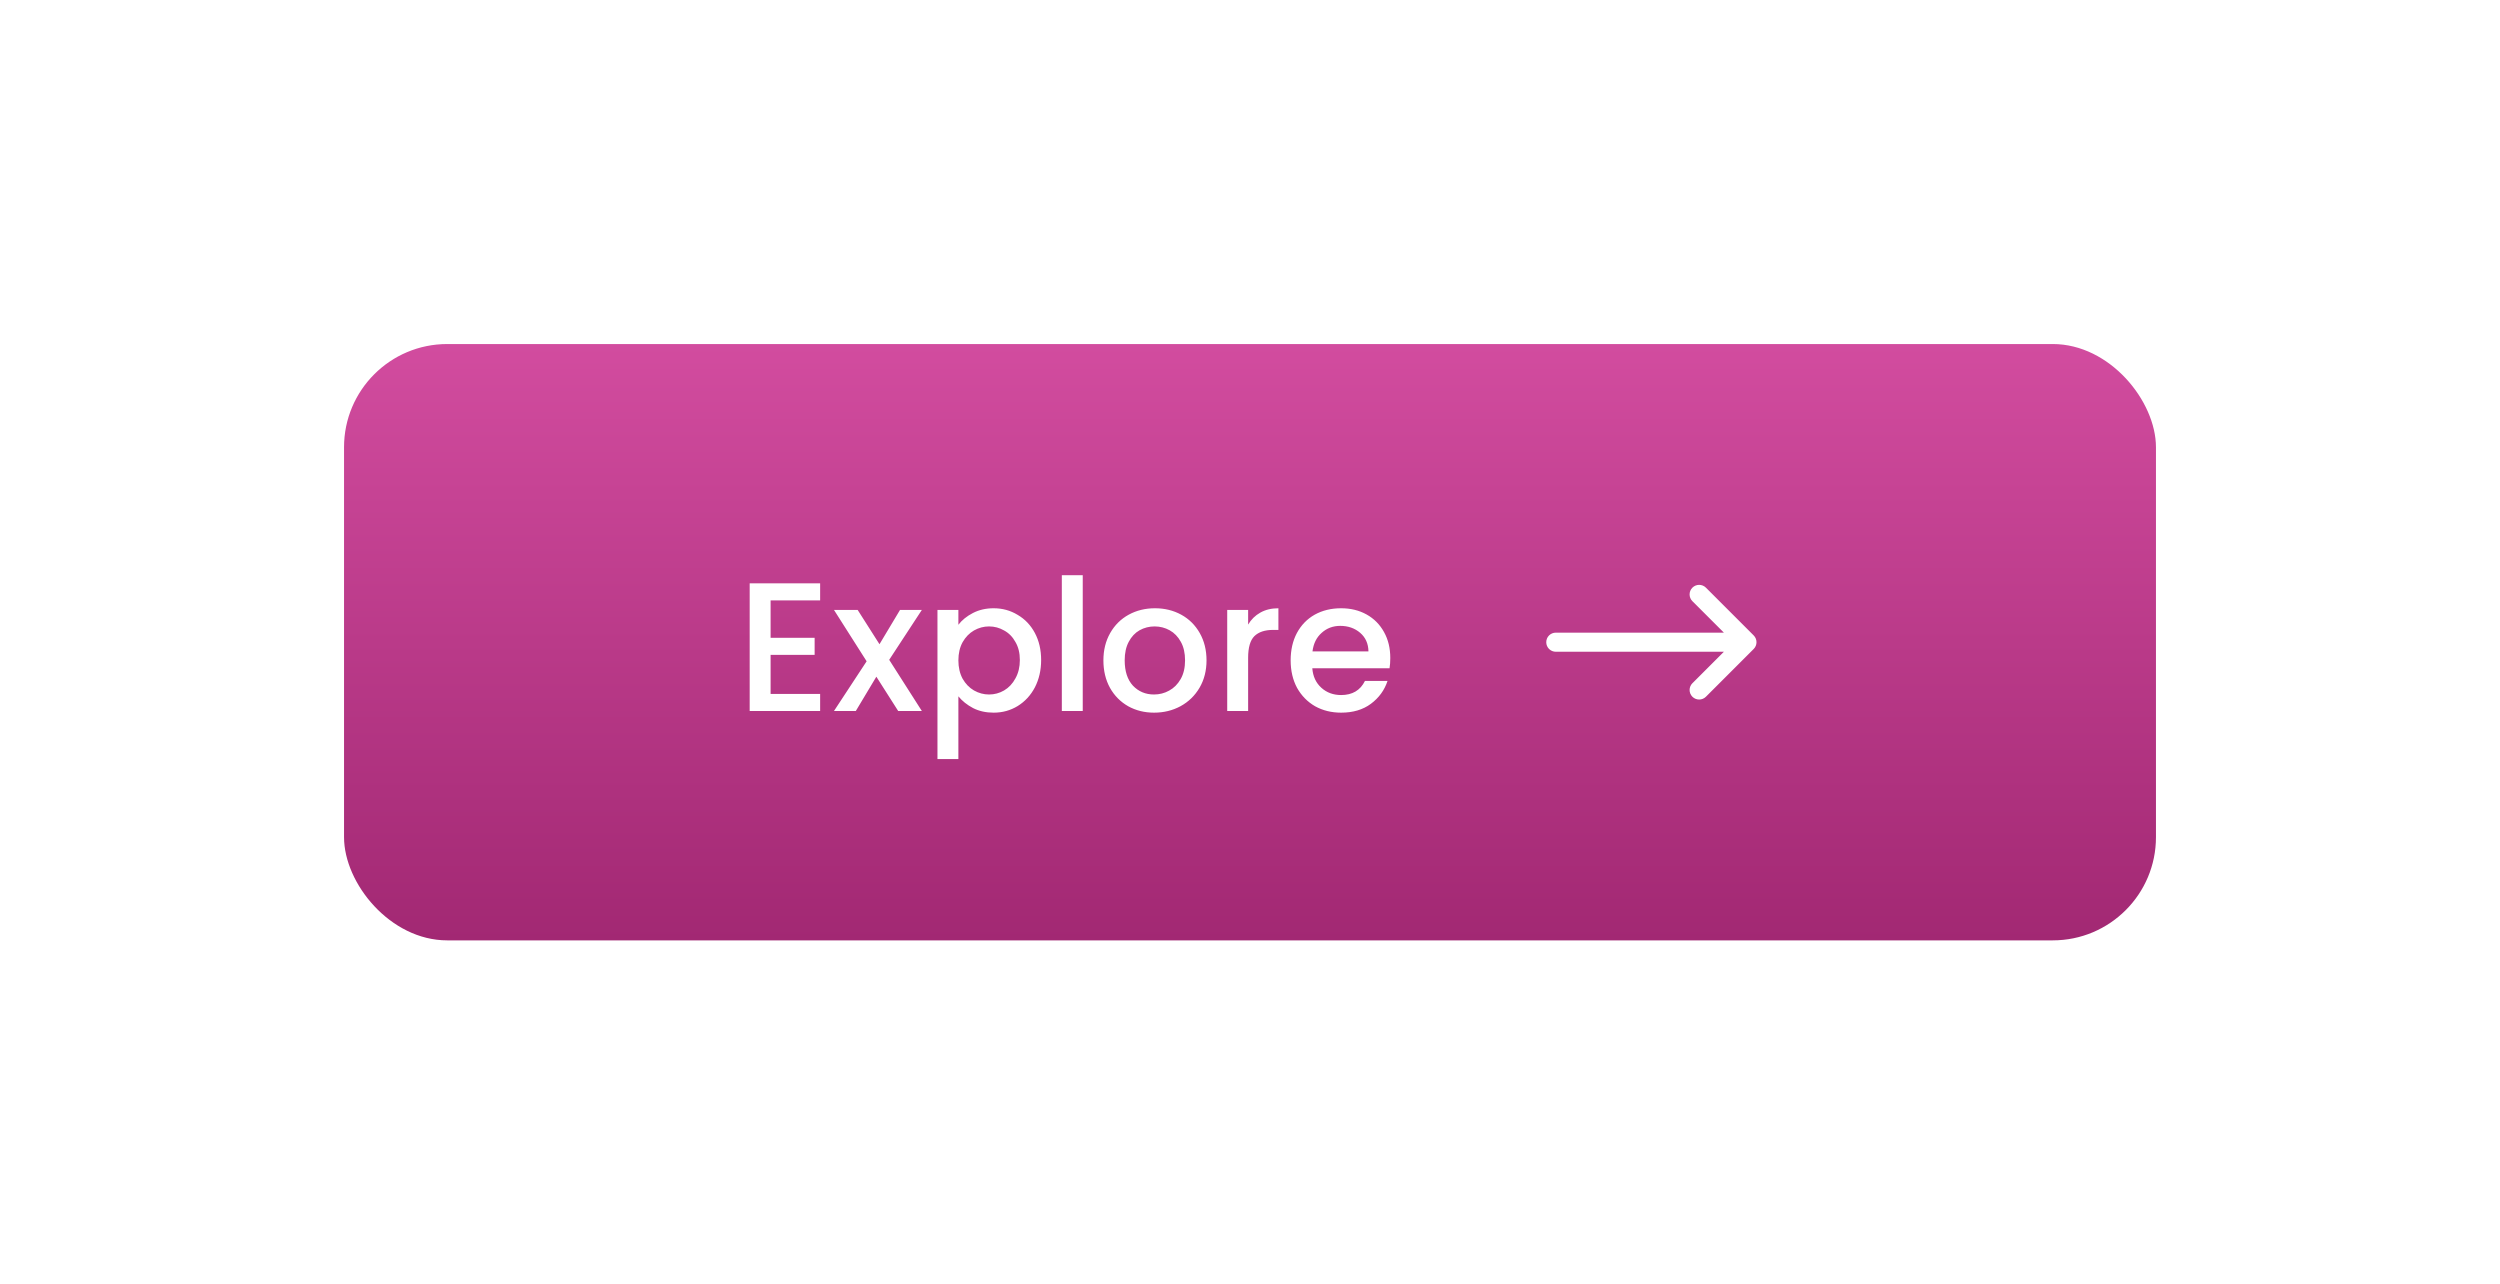 <svg width="218" height="112" viewBox="0 0 218 112" fill="none" xmlns="http://www.w3.org/2000/svg">
<g filter="url(#filter0_d_1_2773)">
<rect x="30" y="16" width="158" height="52" rx="9" fill="url(#paint0_linear_1_2773)"/>
<path d="M67.196 38.352V41.616H71.036V43.104H67.196V46.512H71.516V48H65.372V36.864H71.516V38.352H67.196ZM77.538 43.536L80.386 48H78.323L76.418 45.008L74.626 48H72.722L75.57 43.664L72.722 39.184H74.787L76.691 42.176L78.483 39.184H80.386L77.538 43.536ZM83.571 40.48C83.88 40.075 84.302 39.733 84.835 39.456C85.368 39.179 85.971 39.04 86.643 39.04C87.411 39.04 88.109 39.232 88.739 39.616C89.379 39.989 89.88 40.517 90.243 41.2C90.606 41.883 90.787 42.667 90.787 43.552C90.787 44.437 90.606 45.232 90.243 45.936C89.88 46.629 89.379 47.173 88.739 47.568C88.109 47.952 87.411 48.144 86.643 48.144C85.971 48.144 85.374 48.011 84.851 47.744C84.328 47.467 83.901 47.125 83.571 46.72V52.192H81.747V39.184H83.571V40.48ZM88.931 43.552C88.931 42.944 88.803 42.421 88.547 41.984C88.302 41.536 87.971 41.2 87.555 40.976C87.15 40.741 86.712 40.624 86.243 40.624C85.784 40.624 85.347 40.741 84.931 40.976C84.525 41.211 84.195 41.552 83.939 42C83.694 42.448 83.571 42.976 83.571 43.584C83.571 44.192 83.694 44.725 83.939 45.184C84.195 45.632 84.525 45.973 84.931 46.208C85.347 46.443 85.784 46.56 86.243 46.56C86.712 46.56 87.15 46.443 87.555 46.208C87.971 45.963 88.302 45.611 88.547 45.152C88.803 44.693 88.931 44.16 88.931 43.552ZM94.415 36.16V48H92.591V36.16H94.415ZM100.633 48.144C99.801 48.144 99.049 47.957 98.377 47.584C97.705 47.2 97.177 46.667 96.793 45.984C96.409 45.291 96.217 44.491 96.217 43.584C96.217 42.688 96.415 41.893 96.809 41.2C97.204 40.507 97.743 39.973 98.425 39.6C99.108 39.227 99.871 39.04 100.713 39.04C101.556 39.04 102.319 39.227 103.001 39.6C103.684 39.973 104.223 40.507 104.617 41.2C105.012 41.893 105.209 42.688 105.209 43.584C105.209 44.48 105.007 45.275 104.601 45.968C104.196 46.661 103.641 47.2 102.937 47.584C102.244 47.957 101.476 48.144 100.633 48.144ZM100.633 46.56C101.103 46.56 101.54 46.448 101.945 46.224C102.361 46 102.697 45.664 102.953 45.216C103.209 44.768 103.337 44.224 103.337 43.584C103.337 42.944 103.215 42.405 102.969 41.968C102.724 41.52 102.399 41.184 101.993 40.96C101.588 40.736 101.151 40.624 100.681 40.624C100.212 40.624 99.775 40.736 99.369 40.96C98.975 41.184 98.66 41.52 98.425 41.968C98.191 42.405 98.073 42.944 98.073 43.584C98.073 44.533 98.313 45.269 98.793 45.792C99.284 46.304 99.897 46.56 100.633 46.56ZM108.837 40.464C109.103 40.016 109.455 39.669 109.893 39.424C110.341 39.168 110.869 39.04 111.477 39.04V40.928H111.013C110.298 40.928 109.754 41.109 109.381 41.472C109.018 41.835 108.837 42.464 108.837 43.36V48H107.013V39.184H108.837V40.464ZM121.233 43.376C121.233 43.707 121.212 44.005 121.169 44.272H114.433C114.486 44.976 114.748 45.541 115.217 45.968C115.686 46.395 116.262 46.608 116.945 46.608C117.926 46.608 118.62 46.197 119.025 45.376H120.993C120.726 46.187 120.241 46.853 119.537 47.376C118.844 47.888 117.98 48.144 116.945 48.144C116.102 48.144 115.345 47.957 114.673 47.584C114.012 47.2 113.489 46.667 113.105 45.984C112.732 45.291 112.545 44.491 112.545 43.584C112.545 42.677 112.726 41.883 113.089 41.2C113.462 40.507 113.98 39.973 114.641 39.6C115.313 39.227 116.081 39.04 116.945 39.04C117.777 39.04 118.518 39.221 119.169 39.584C119.82 39.947 120.326 40.459 120.689 41.12C121.052 41.771 121.233 42.523 121.233 43.376ZM119.329 42.8C119.318 42.128 119.078 41.589 118.609 41.184C118.14 40.779 117.558 40.576 116.865 40.576C116.236 40.576 115.697 40.779 115.249 41.184C114.801 41.579 114.534 42.117 114.449 42.8H119.329Z" fill="white"/>
<path d="M147.577 45.577C147.252 45.903 147.252 46.431 147.577 46.756C147.903 47.081 148.43 47.081 148.756 46.756L152.923 42.589C153.248 42.264 153.248 41.736 152.923 41.411L148.756 37.244C148.43 36.919 147.903 36.919 147.577 37.244C147.252 37.569 147.252 38.097 147.577 38.423L150.321 41.167H135.667C135.206 41.167 134.833 41.54 134.833 42C134.833 42.46 135.206 42.833 135.667 42.833H150.321L147.577 45.577Z" fill="white"/>
</g>
<defs>
<filter id="filter0_d_1_2773" x="0" y="0" width="218" height="112" filterUnits="userSpaceOnUse" color-interpolation-filters="sRGB">
<feFlood flood-opacity="0" result="BackgroundImageFix"/>
<feColorMatrix in="SourceAlpha" type="matrix" values="0 0 0 0 0 0 0 0 0 0 0 0 0 0 0 0 0 0 127 0" result="hardAlpha"/>
<feOffset dy="14"/>
<feGaussianBlur stdDeviation="15"/>
<feColorMatrix type="matrix" values="0 0 0 0 0.7 0 0 0 0 0.05 0 0 0 0 0.284 0 0 0 0.16 0"/>
<feBlend mode="normal" in2="BackgroundImageFix" result="effect1_dropShadow_1_2773"/>
<feBlend mode="normal" in="SourceGraphic" in2="effect1_dropShadow_1_2773" result="shape"/>
</filter>
<linearGradient id="paint0_linear_1_2773" x1="109" y1="16" x2="109" y2="68" gradientUnits="userSpaceOnUse">
<stop stop-color="#D24C9F"/>
<stop offset="1" stop-color="#A22873"/>
</linearGradient>
</defs>
</svg>
